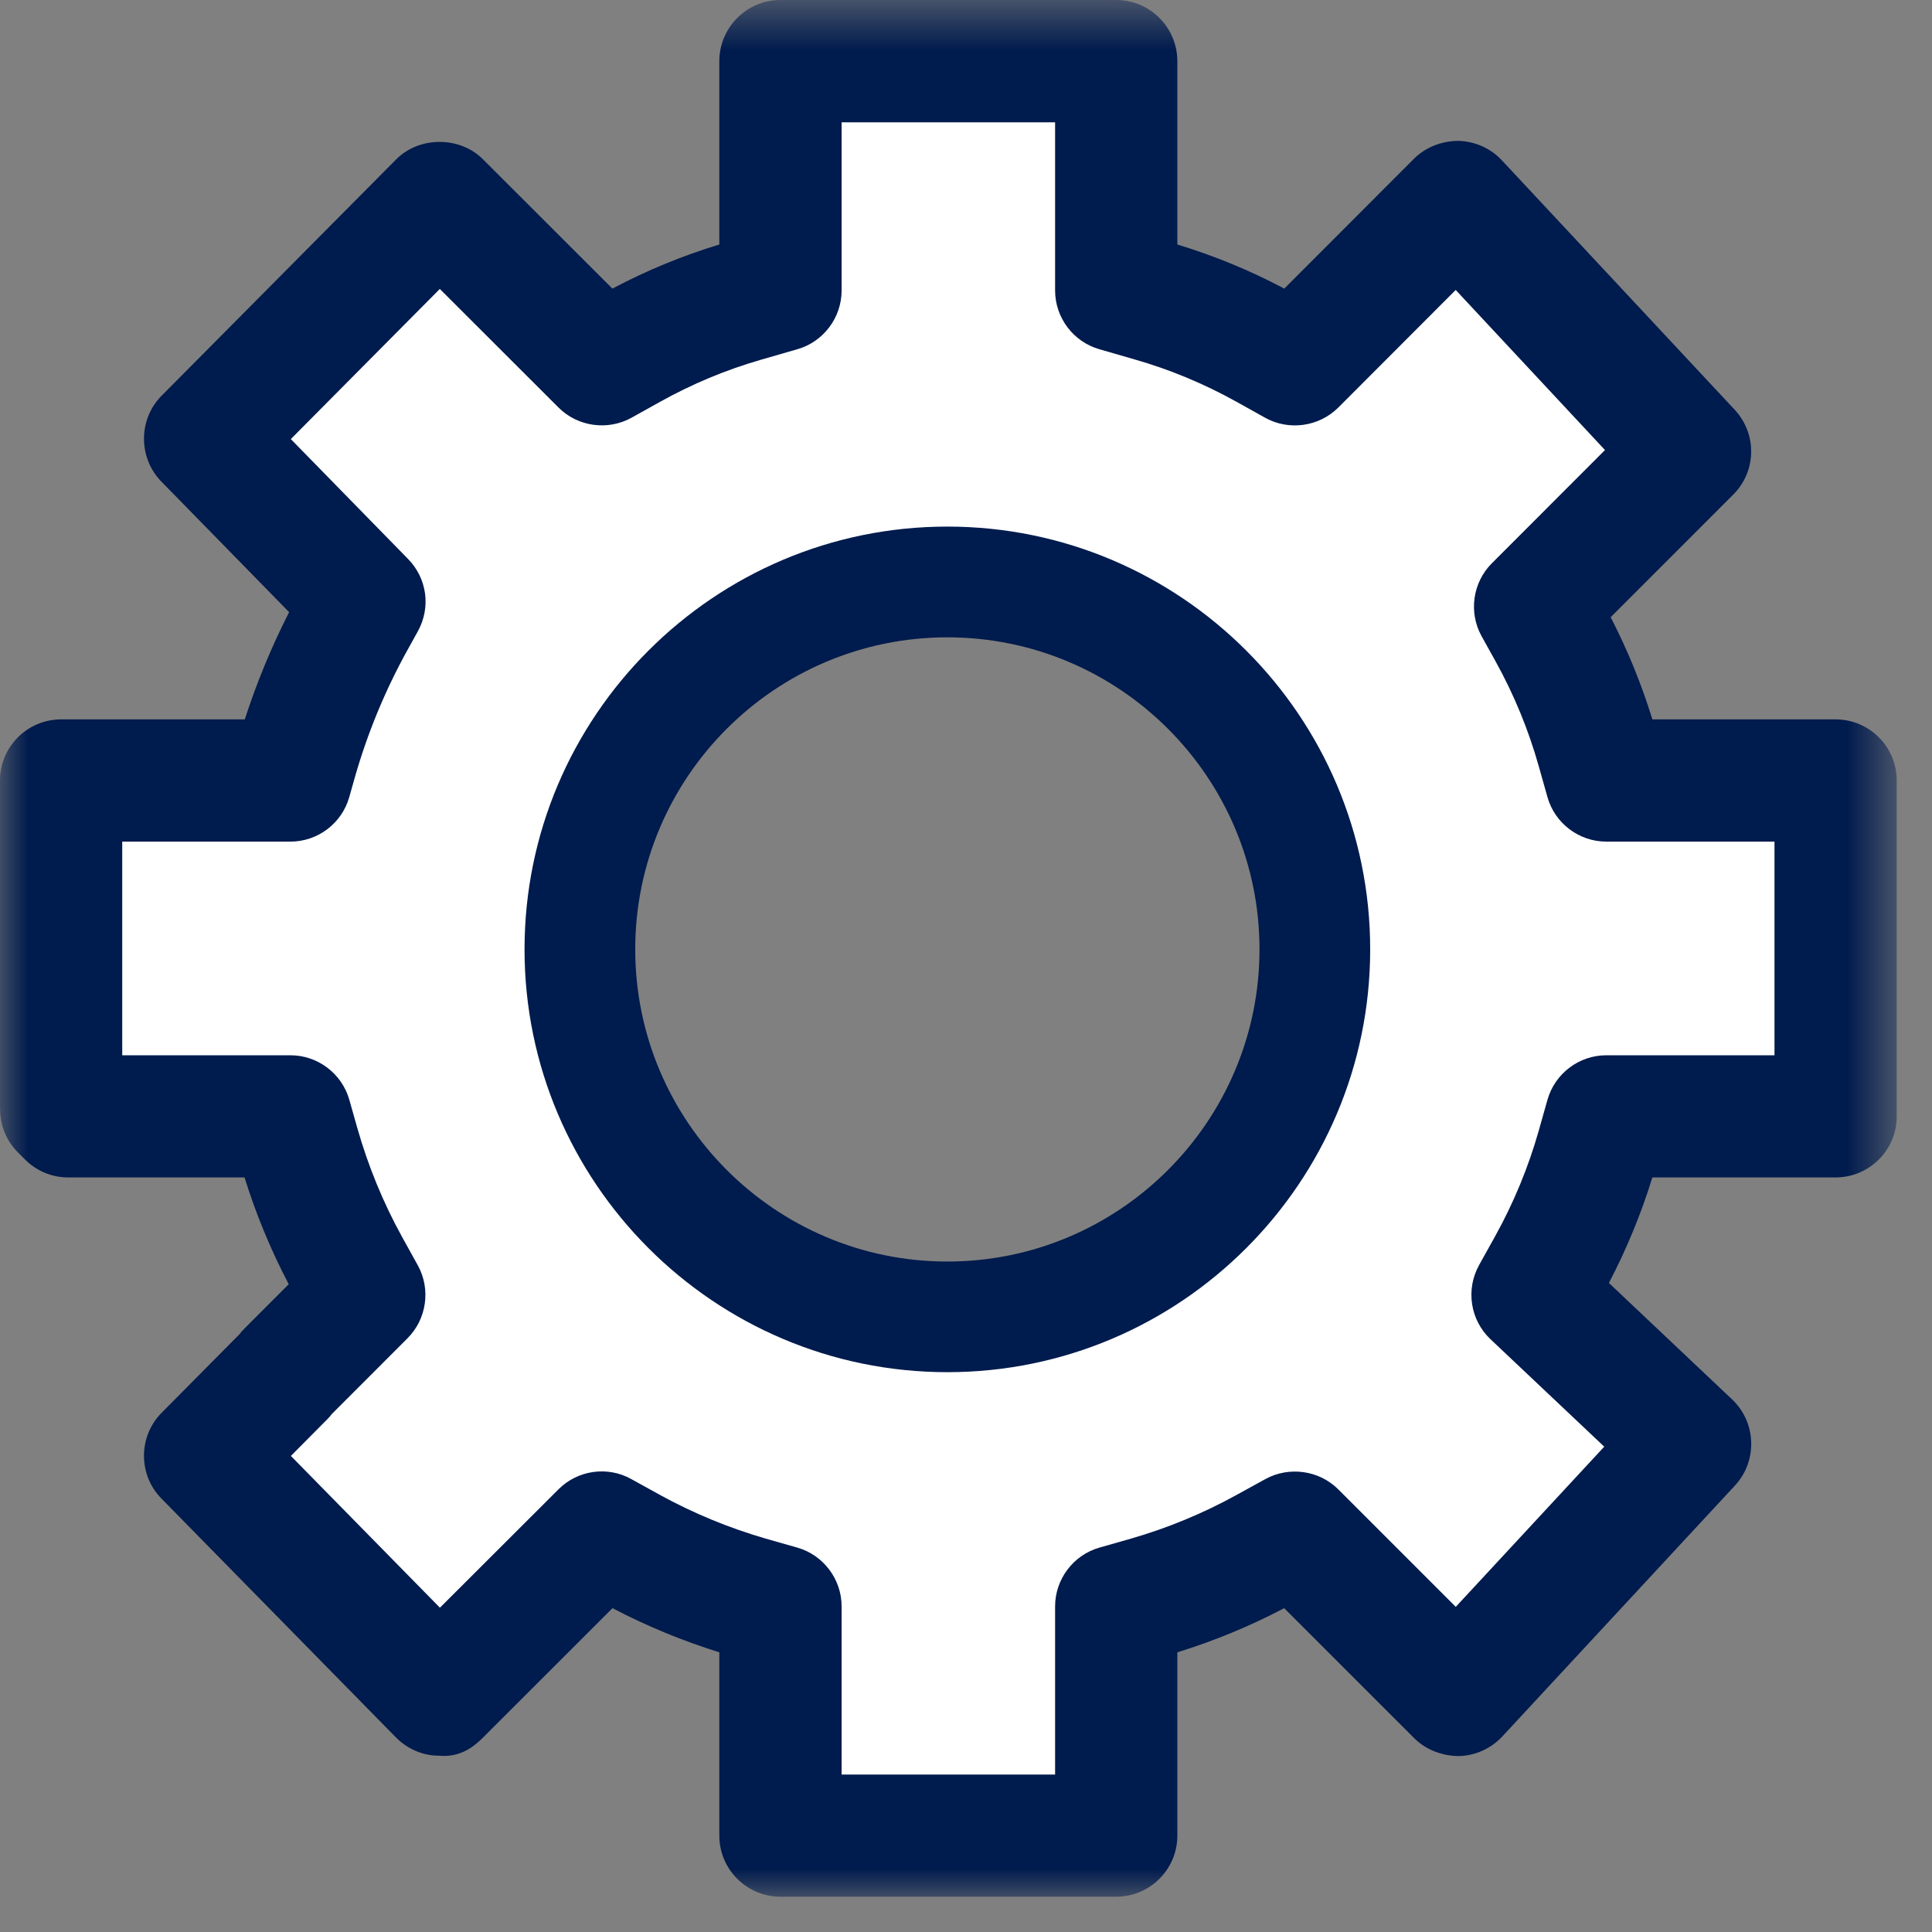 <?xml version="1.0" encoding="UTF-8"?>
<svg width="34px" height="34px" viewBox="0 0 34 34" version="1.1" xmlns="http://www.w3.org/2000/svg" xmlns:xlink="http://www.w3.org/1999/xlink">
    <rect x="0" y="0" width="34" height="34" fill="#808080" stroke="none"/>
    <!-- Generator: Sketch 60 (88103) - https://sketch.com -->
    <title>Group 8</title>
    <desc>Created with Sketch.</desc>
    <defs>
        <polygon id="path-1" points="0 0.62 33.379 0.62 33.379 33.999 0 33.999"></polygon>
    </defs>
    <g id="Welcome" stroke="none" stroke-width="1" fill="none" fill-rule="evenodd">
        <g id="Desktop-HD-Copy-6" transform="translate(-642, -834)">
            <g id="Group-19" transform="translate(633, 830)">
                <g id="Group-8" transform="translate(9, 3)">
                    <path d="M16.689,24.833 C12.752,24.833 9.546,21.629 9.546,17.69 C9.546,13.752 12.752,10.547 16.689,10.547 C20.628,10.547 23.832,13.752 23.832,17.69 C23.832,21.629 20.628,24.833 16.689,24.833 M28.116,21.187 L28.268,20.646 L32.303,20.646 L32.303,14.735 L28.268,14.735 L28.116,14.197 C27.912,13.471 27.623,12.77 27.256,12.11 L27.015,11.673 L29.741,8.944 L25.645,4.555 L22.79,7.412 L22.284,7.13 C21.645,6.775 20.968,6.494 20.267,6.292 L19.643,6.112 L19.643,2.075 L13.735,2.075 L13.735,6.112 L13.097,6.297 C12.399,6.497 11.727,6.777 11.094,7.131 L10.589,7.412 L7.737,4.562 L3.608,8.721 L6.412,11.589 L6.239,11.903 C5.804,12.682 5.458,13.519 5.21,14.392 L5.112,14.735 L1.075,14.735 L1.075,20.43 L1.077,20.521 L1.204,20.646 L5.112,20.646 L5.255,21.147 C5.465,21.893 5.761,22.611 6.136,23.289 L6.412,23.791 L5.074,25.128 C5.054,25.147 5.037,25.169 5.011,25.205 L3.608,26.619 L7.734,30.821 L10.589,27.971 L11.086,28.245 C11.751,28.611 12.453,28.902 13.181,29.11 L13.735,29.27 L13.735,33.305 L19.643,33.305 L19.643,29.27 L20.198,29.11 C20.919,28.905 21.614,28.618 22.271,28.257 L22.79,27.971 L25.648,30.828 L29.744,26.411 L26.971,23.787 L27.25,23.283 C27.619,22.62 27.91,21.916 28.116,21.187" id="Fill-1" fill="#FFFFFF"></path>
                    <g id="Group-5" transform="translate(0, 0.38)">
                        <mask id="mask-2" fill="white">
                            <use xlink:href="#path-1"></use>
                        </mask>
                        <g id="Clip-4"></g>
                        <path d="M27.233,19.974 L27.081,20.512 C26.897,21.163 26.637,21.791 26.309,22.381 L26.029,22.884 C25.791,23.316 25.874,23.852 26.231,24.189 L28.232,26.079 L25.619,28.898 L23.55,26.829 C23.214,26.494 22.688,26.421 22.271,26.648 L21.751,26.934 C21.166,27.256 20.545,27.512 19.904,27.697 L19.349,27.855 C18.889,27.985 18.568,28.412 18.568,28.889 L18.568,31.849 L14.811,31.849 L14.811,28.889 C14.811,28.412 14.49,27.985 14.03,27.855 L13.478,27.698 C12.827,27.509 12.198,27.25 11.607,26.924 L11.109,26.649 C10.693,26.416 10.166,26.491 9.829,26.829 L7.742,28.913 L5.119,26.242 L5.775,25.581 C5.806,25.549 5.823,25.527 5.836,25.508 L7.172,24.171 C7.509,23.834 7.584,23.308 7.354,22.89 L7.077,22.39 C6.743,21.785 6.478,21.139 6.289,20.474 L6.147,19.973 C6.016,19.512 5.59,19.191 5.112,19.191 L2.151,19.191 L2.151,15.431 L5.112,15.431 C5.591,15.431 6.017,15.11 6.147,14.646 L6.243,14.306 C6.469,13.514 6.785,12.752 7.18,12.043 L7.354,11.729 C7.585,11.309 7.516,10.799 7.181,10.457 L5.118,8.347 L7.74,5.705 L9.83,7.793 C10.168,8.13 10.696,8.203 11.114,7.971 L11.617,7.691 C12.179,7.377 12.777,7.128 13.394,6.95 L14.032,6.766 C14.491,6.635 14.811,6.21 14.811,5.732 L14.811,2.772 L18.568,2.772 L18.568,5.732 C18.568,6.21 18.888,6.635 19.347,6.766 L19.97,6.946 C20.591,7.123 21.193,7.375 21.761,7.691 L22.267,7.973 C22.684,8.204 23.212,8.13 23.551,7.793 L25.618,5.723 L28.245,8.54 L26.254,10.533 C25.916,10.87 25.842,11.398 26.073,11.815 L26.316,12.252 C26.643,12.841 26.9,13.464 27.081,14.11 L27.233,14.648 C27.363,15.11 27.789,15.431 28.268,15.431 L31.228,15.431 L31.228,19.191 L28.268,19.191 C27.789,19.191 27.364,19.512 27.233,19.974 M32.303,13.28 L29.079,13.28 C28.889,12.662 28.643,12.059 28.345,11.482 L30.501,9.325 C30.913,8.914 30.924,8.257 30.527,7.83 L26.431,3.442 C26.233,3.229 25.953,3.104 25.656,3.099 C25.357,3.104 25.083,3.216 24.884,3.413 L22.601,5.699 C22,5.38 21.368,5.12 20.719,4.923 L20.719,1.696 C20.719,1.103 20.237,0.62 19.644,0.62 L13.735,0.62 C13.142,0.62 12.659,1.103 12.659,1.696 L12.659,4.923 C12.01,5.12 11.378,5.38 10.777,5.699 L8.497,3.421 C8.092,3.017 7.381,3.014 6.973,3.424 L2.845,7.583 C2.433,7.997 2.43,8.675 2.839,9.094 L5.088,11.393 C4.781,11.995 4.519,12.627 4.308,13.28 L1.076,13.28 C0.483,13.28 -0,13.761 -0,14.355 L-0,20.064 L0.002,20.155 C0.005,20.438 0.118,20.703 0.316,20.901 L0.442,21.027 C0.646,21.23 0.916,21.341 1.203,21.341 L4.303,21.341 C4.505,21.989 4.766,22.619 5.081,23.22 L4.314,23.988 C4.275,24.026 4.24,24.066 4.211,24.104 L2.844,25.483 C2.432,25.898 2.43,26.576 2.841,26.992 L6.967,31.195 C7.167,31.399 7.445,31.517 7.714,31.517 C8.103,31.556 8.345,31.352 8.495,31.203 L10.779,28.921 C11.378,29.235 12.009,29.495 12.659,29.698 L12.659,32.925 C12.659,33.517 13.142,33.999 13.735,33.999 L19.644,33.999 C20.237,33.999 20.719,33.517 20.719,32.925 L20.719,29.698 C21.368,29.497 21.999,29.238 22.599,28.921 L24.888,31.209 C25.098,31.419 25.385,31.52 25.668,31.524 C25.958,31.52 26.238,31.393 26.437,31.18 L30.533,26.762 C30.932,26.331 30.91,25.652 30.483,25.248 L28.314,23.198 C28.624,22.605 28.881,21.983 29.079,21.341 L32.303,21.341 C32.897,21.341 33.379,20.86 33.379,20.267 L33.379,14.355 C33.379,13.761 32.897,13.28 32.303,13.28" id="Fill-3" fill="#001B4D" mask="url(#mask-2)"></path>
                    </g>
                    <path d="M16.672,23.201 C13.643,23.201 11.179,20.736 11.179,17.707 C11.179,14.678 13.643,12.216 16.672,12.216 C19.701,12.216 22.165,14.678 22.165,17.707 C22.165,20.736 19.701,23.201 16.672,23.201 M16.672,10.267 C12.569,10.267 9.231,13.604 9.231,17.707 C9.231,21.809 12.569,25.148 16.672,25.148 C20.775,25.148 24.113,21.809 24.113,17.707 C24.113,13.604 20.775,10.267 16.672,10.267" id="Fill-6" fill="#001B4D"></path>
                </g>
            </g>
        </g>
    </g>
</svg>